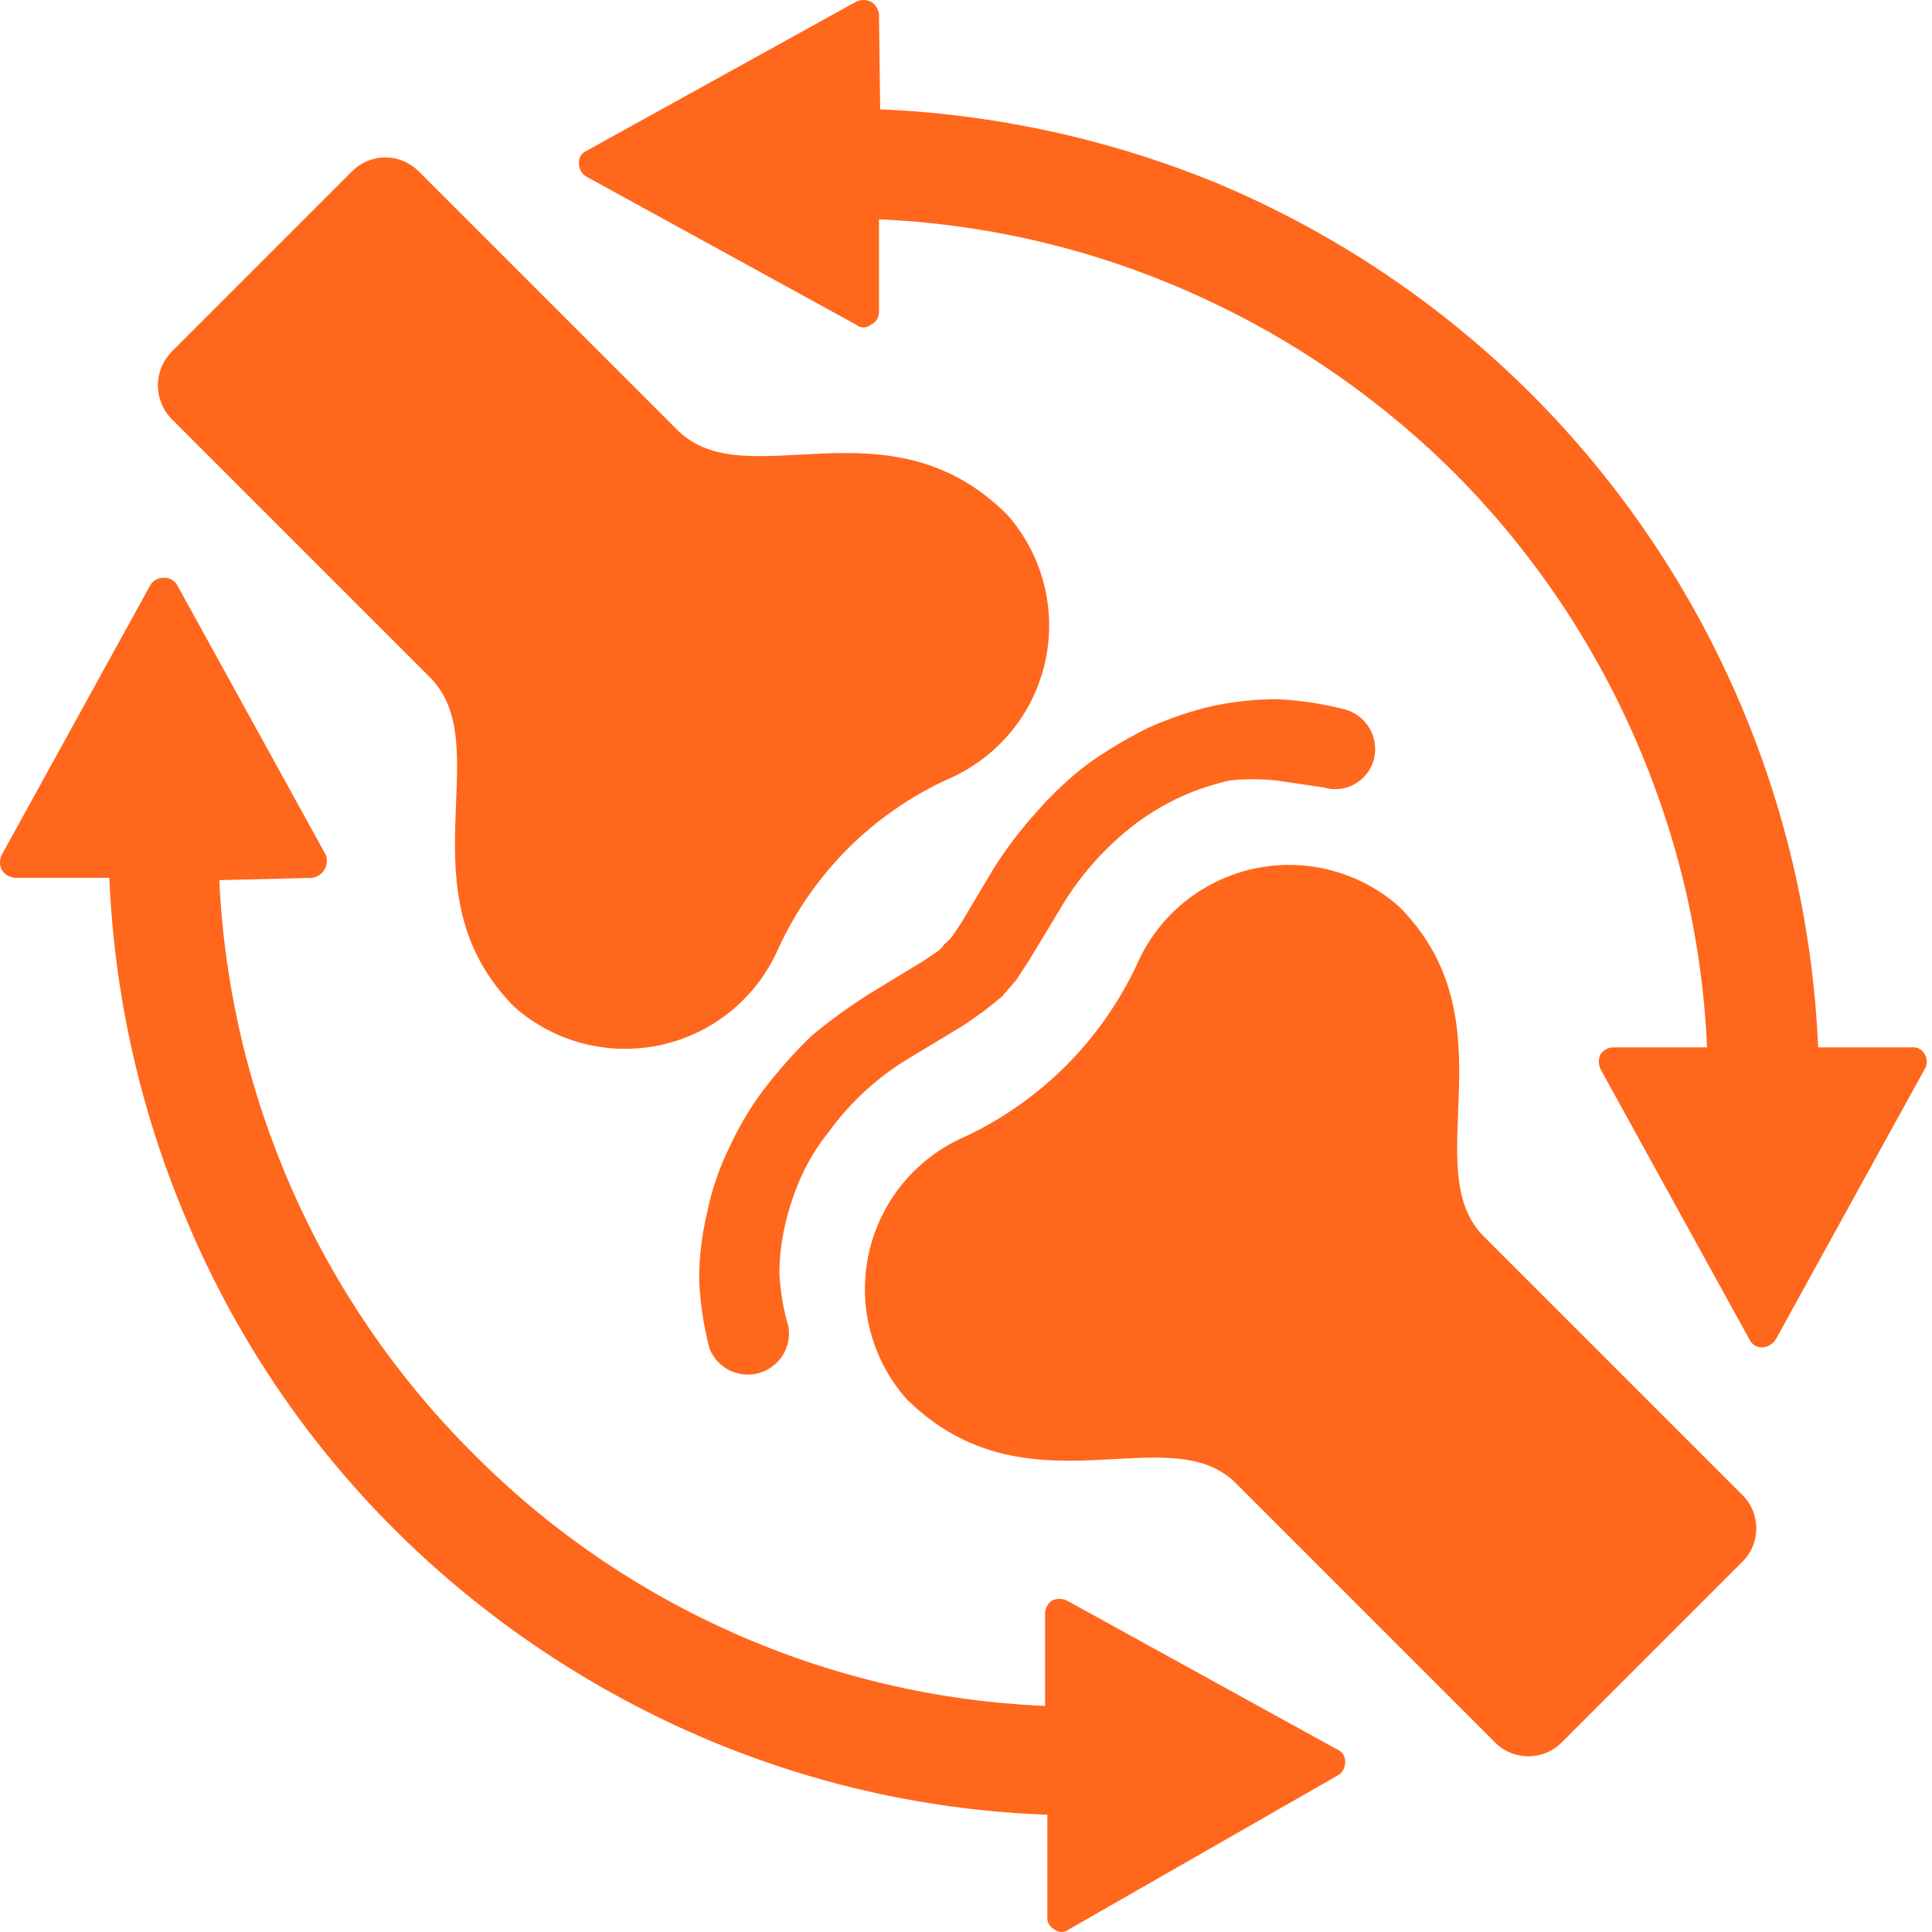 <svg width="60" height="60" viewBox="0 0 60 60" fill="none" xmlns="http://www.w3.org/2000/svg">
<g clip-path="url(#clip0_1089_6616)">
<path fill-rule="evenodd" clip-rule="evenodd" d="M27.334 3.396C30.913 3.546 34.439 4.316 37.755 5.673C41.425 7.206 44.759 9.441 47.572 12.253C52.967 17.662 56.139 24.895 56.464 32.527H59.381C59.46 32.518 59.54 32.534 59.61 32.572C59.68 32.611 59.736 32.669 59.772 32.74C59.817 32.809 59.84 32.889 59.84 32.971C59.84 33.053 59.817 33.134 59.772 33.203L55.148 41.597C55.103 41.67 55.04 41.73 54.965 41.774C54.891 41.817 54.807 41.842 54.722 41.846C54.639 41.846 54.559 41.823 54.489 41.779C54.42 41.735 54.365 41.672 54.33 41.597L49.706 33.203C49.672 33.13 49.654 33.051 49.654 32.971C49.654 32.891 49.672 32.812 49.706 32.74C49.754 32.672 49.818 32.616 49.893 32.579C49.967 32.542 50.05 32.524 50.133 32.527H53.014C52.879 29.396 52.192 26.314 50.987 23.421C49.636 20.15 47.654 17.177 45.154 14.671C42.642 12.179 39.671 10.198 36.404 8.838C33.511 7.633 30.429 6.947 27.298 6.811V9.692C27.299 9.774 27.276 9.855 27.232 9.924C27.187 9.994 27.124 10.049 27.049 10.083C26.985 10.138 26.903 10.168 26.818 10.168C26.733 10.168 26.651 10.138 26.587 10.083L18.228 5.495C18.151 5.454 18.086 5.393 18.042 5.317C17.998 5.242 17.976 5.155 17.979 5.068C17.974 4.985 17.995 4.902 18.04 4.831C18.084 4.761 18.15 4.707 18.228 4.677L26.587 0.053C26.659 0.018 26.738 0 26.818 0C26.898 0 26.977 0.018 27.049 0.053C27.117 0.095 27.175 0.152 27.218 0.22C27.262 0.288 27.289 0.364 27.298 0.444L27.334 3.396ZM24.488 41.206C24.538 41.517 24.471 41.836 24.301 42.101C24.13 42.366 23.868 42.559 23.564 42.643C23.26 42.727 22.936 42.695 22.653 42.555C22.371 42.414 22.151 42.174 22.034 41.881C21.855 41.195 21.748 40.491 21.714 39.783C21.709 39.064 21.793 38.347 21.963 37.649C22.102 36.959 22.329 36.289 22.639 35.657C22.937 35.002 23.307 34.381 23.741 33.807C24.188 33.228 24.676 32.681 25.2 32.171C25.774 31.693 26.381 31.253 27.014 30.855L28.65 29.859L29.077 29.575C29.177 29.511 29.262 29.426 29.326 29.326C29.417 29.252 29.501 29.168 29.575 29.077L29.859 28.65L30.855 26.978C31.254 26.348 31.706 25.753 32.207 25.2C32.688 24.648 33.224 24.148 33.807 23.706C34.395 23.292 35.013 22.924 35.657 22.603C36.297 22.315 36.965 22.088 37.649 21.927C38.315 21.786 38.995 21.715 39.676 21.714C40.385 21.748 41.088 21.855 41.775 22.034C42.099 22.125 42.374 22.341 42.541 22.634C42.707 22.927 42.751 23.274 42.664 23.599C42.619 23.759 42.543 23.908 42.439 24.038C42.336 24.168 42.207 24.276 42.061 24.356C41.915 24.436 41.755 24.485 41.59 24.502C41.425 24.518 41.258 24.502 41.099 24.453L39.641 24.239C39.156 24.187 38.667 24.187 38.182 24.239C37.669 24.357 37.169 24.524 36.688 24.737C36.199 24.962 35.734 25.236 35.301 25.555C34.376 26.255 33.591 27.124 32.989 28.116L32.562 28.828L31.958 29.824L31.566 30.428L31.104 30.962L30.57 31.389L29.966 31.815L28.97 32.42L28.259 32.847C27.267 33.437 26.408 34.224 25.733 35.159C25.39 35.583 25.103 36.049 24.88 36.546C24.666 37.027 24.499 37.527 24.382 38.04C24.268 38.53 24.208 39.031 24.204 39.534C24.232 40.1 24.327 40.662 24.488 41.206ZM46.434 54.117L38.396 46.078C36.297 43.944 31.887 47.145 28.152 43.446C27.613 42.836 27.227 42.107 27.023 41.319C26.82 40.531 26.807 39.706 26.984 38.912C27.161 38.117 27.523 37.376 28.041 36.748C28.56 36.121 29.219 35.625 29.966 35.301C32.313 34.2 34.2 32.313 35.301 29.966C35.625 29.219 36.121 28.56 36.748 28.041C37.376 27.523 38.117 27.161 38.912 26.984C39.706 26.807 40.531 26.82 41.319 27.023C42.107 27.227 42.836 27.613 43.446 28.152C47.003 31.709 43.98 36.297 46.078 38.396L54.117 46.434C54.252 46.569 54.36 46.73 54.433 46.907C54.507 47.084 54.544 47.274 54.544 47.466C54.544 47.657 54.507 47.847 54.433 48.024C54.36 48.201 54.252 48.362 54.117 48.497L48.497 54.117C48.362 54.252 48.201 54.36 48.024 54.433C47.847 54.507 47.657 54.544 47.466 54.544C47.274 54.544 47.084 54.507 46.907 54.433C46.73 54.36 46.569 54.252 46.434 54.117ZM13 5.317L21.038 13.355C23.172 15.489 27.583 12.288 31.282 15.987C31.822 16.598 32.21 17.328 32.415 18.117C32.62 18.905 32.637 19.732 32.464 20.528C32.291 21.325 31.933 22.069 31.418 22.701C30.904 23.334 30.248 23.836 29.503 24.168C27.141 25.229 25.245 27.112 24.168 29.468C23.84 30.215 23.34 30.875 22.709 31.393C22.079 31.911 21.335 32.273 20.538 32.449C19.741 32.626 18.914 32.612 18.123 32.41C17.332 32.207 16.601 31.82 15.987 31.282C12.431 27.725 15.489 23.172 13.355 21.038L5.317 13C5.052 12.722 4.904 12.352 4.904 11.968C4.904 11.584 5.052 11.215 5.317 10.937L10.937 5.317C11.072 5.181 11.233 5.074 11.41 5.001C11.587 4.927 11.777 4.889 11.968 4.889C12.16 4.889 12.35 4.927 12.527 5.001C12.704 5.074 12.864 5.181 13 5.317ZM6.811 27.334C7.121 34.035 9.925 40.378 14.671 45.118C19.395 49.888 25.748 52.696 32.456 52.979V50.098C32.458 50.02 32.479 49.945 32.516 49.877C32.553 49.809 32.605 49.751 32.669 49.706C32.741 49.672 32.82 49.654 32.9 49.654C32.98 49.654 33.059 49.672 33.132 49.706L41.526 54.33C41.603 54.36 41.67 54.415 41.714 54.485C41.759 54.556 41.78 54.638 41.775 54.722C41.778 54.809 41.756 54.895 41.712 54.971C41.668 55.047 41.603 55.108 41.526 55.148L33.203 59.915C33.138 59.97 33.056 60 32.971 60C32.887 60 32.805 59.97 32.74 59.915C32.669 59.879 32.611 59.822 32.572 59.752C32.534 59.682 32.518 59.603 32.527 59.523V56.358C28.945 56.229 25.415 55.458 22.105 54.081C18.425 52.548 15.078 50.314 12.253 47.501C9.44 44.696 7.215 41.359 5.708 37.684C4.328 34.374 3.545 30.846 3.396 27.263H0.48C0.394 27.259 0.31 27.234 0.236 27.191C0.161 27.147 0.099 27.087 0.053 27.014C0.018 26.942 0 26.863 0 26.782C0 26.702 0.018 26.623 0.053 26.551L4.677 18.157C4.719 18.091 4.776 18.038 4.845 18C4.913 17.963 4.99 17.944 5.068 17.944C5.152 17.937 5.236 17.953 5.311 17.991C5.386 18.029 5.45 18.086 5.495 18.157L10.119 26.551C10.146 26.626 10.156 26.706 10.149 26.785C10.141 26.864 10.116 26.941 10.075 27.009C10.034 27.077 9.978 27.135 9.912 27.179C9.846 27.223 9.771 27.252 9.692 27.263L6.811 27.334Z" fill="#FF671D"/>
</g>
<defs>
<clipPath id="clip0_1089_6616">
<rect width="60" height="60" fill="white"/>
</clipPath>
</defs>
</svg>
